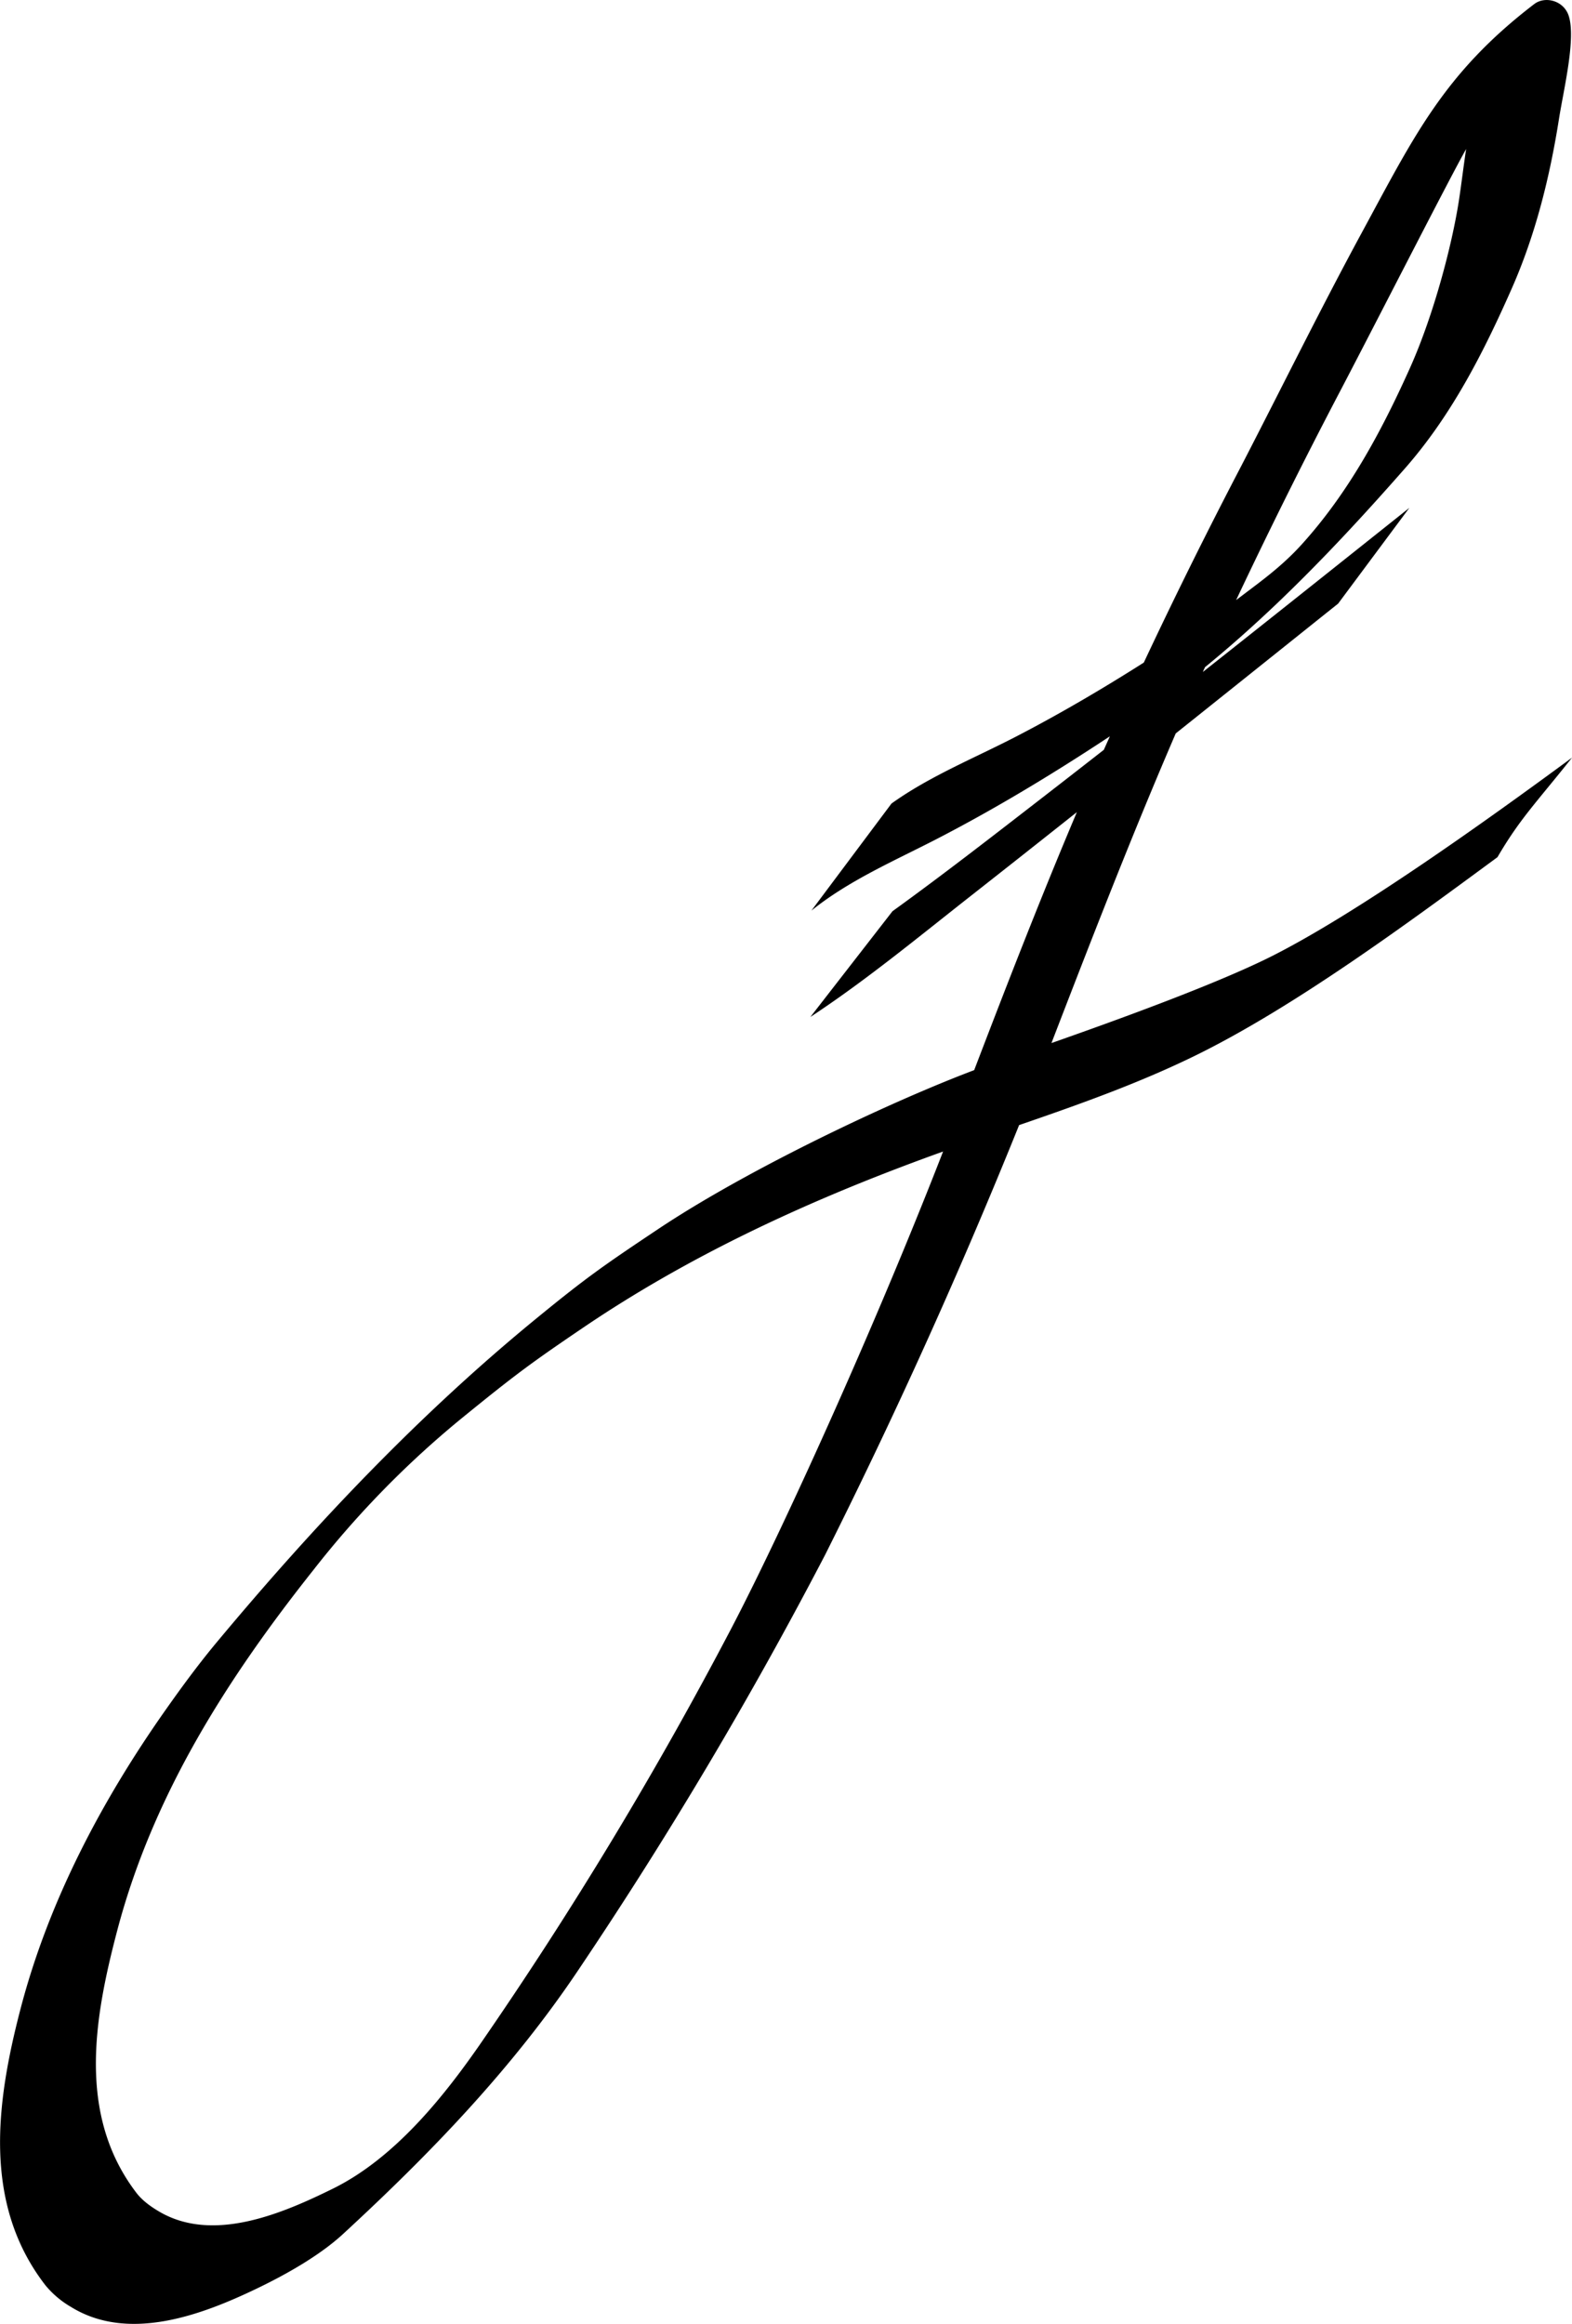 <svg viewBox="0 0 30 44.326" height="44.326" width="30"><path d="M17.032 17.381c1-.722 1.974-1.481 2.95-2.236 2.322-1.798 4.617-3.63 6.914-5.458l-1.359 1.826c-2.328 1.86-4.653 3.725-6.997 5.565-1.009.792-2.004 1.615-3.075 2.32zm11.544-1.03c-1.706 1.255-3.88 2.863-5.787 3.794-1.69.824-3.5 1.336-5.26 1.99-2.234.829-4.4 1.836-6.38 3.175-1.02.69-1.329.922-2.294 1.706a18.266 18.266 0 0 0-2.87 2.925c-1.645 2.07-3.064 4.29-3.746 6.875-.443 1.68-.768 3.526.363 5.009.113.147.269.26.428.354 1.036.617 2.375.034 3.326-.434 1.2-.592 2.143-1.799 2.807-2.755a75.963 75.963 0 0 0 4.805-7.952c1.036-1.986 2.914-6.143 4.2-9.516.914-2.4 1.854-4.865 2.909-7.246a99.193 99.193 0 0 1 2.62-5.405c.761-1.472 1.493-2.959 2.282-4.416C26.986 2.6 27.551 1.4 29.28.077c.201-.154.558-.074.657.224.142.434-.096 1.403-.184 1.958-.175 1.111-.447 2.213-.904 3.247-.541 1.225-1.15 2.42-2.041 3.433-1.562 1.777-3.226 3.49-5.193 4.816-1.212.817-2.458 1.588-3.758 2.258-.809.416-1.66.783-2.372 1.356l1.528-2.042c.725-.52 1.573-.862 2.365-1.271 1.286-.665 2.514-1.434 3.711-2.247.22-.15.432-.31.643-.47.343-.26.735-.542 1.103-.947.896-.987 1.522-2.15 2.065-3.356.46-1.019.81-2.365.94-3.2.046-.296.09-.668.14-.994-.32.566-1.595 3.069-2.365 4.543a106.084 106.084 0 0 0-2.652 5.414c-1.079 2.39-2.026 4.837-2.969 7.283a110.224 110.224 0 0 1-4.248 9.576 82.05 82.05 0 0 1-4.707 7.915c-1.262 1.883-2.828 3.505-4.494 5.04-.454.418-1.109.783-1.659 1.046-1.04.498-2.438 1.024-3.537.34a1.802 1.802 0 0 1-.481-.408c-1.204-1.553-.941-3.489-.478-5.267.537-2.063 1.555-3.989 2.785-5.73.307-.435.624-.865.965-1.274 1.848-2.216 3.852-4.335 6.089-6.166.967-.792 1.297-1.02 2.326-1.707 1.868-1.247 4.939-2.668 6.462-3.189 1.139-.39 3.93-1.35 5.268-2.027 1.618-.818 4.028-2.537 5.716-3.78-.688.866-.993 1.162-1.424 1.9z"/></svg>
